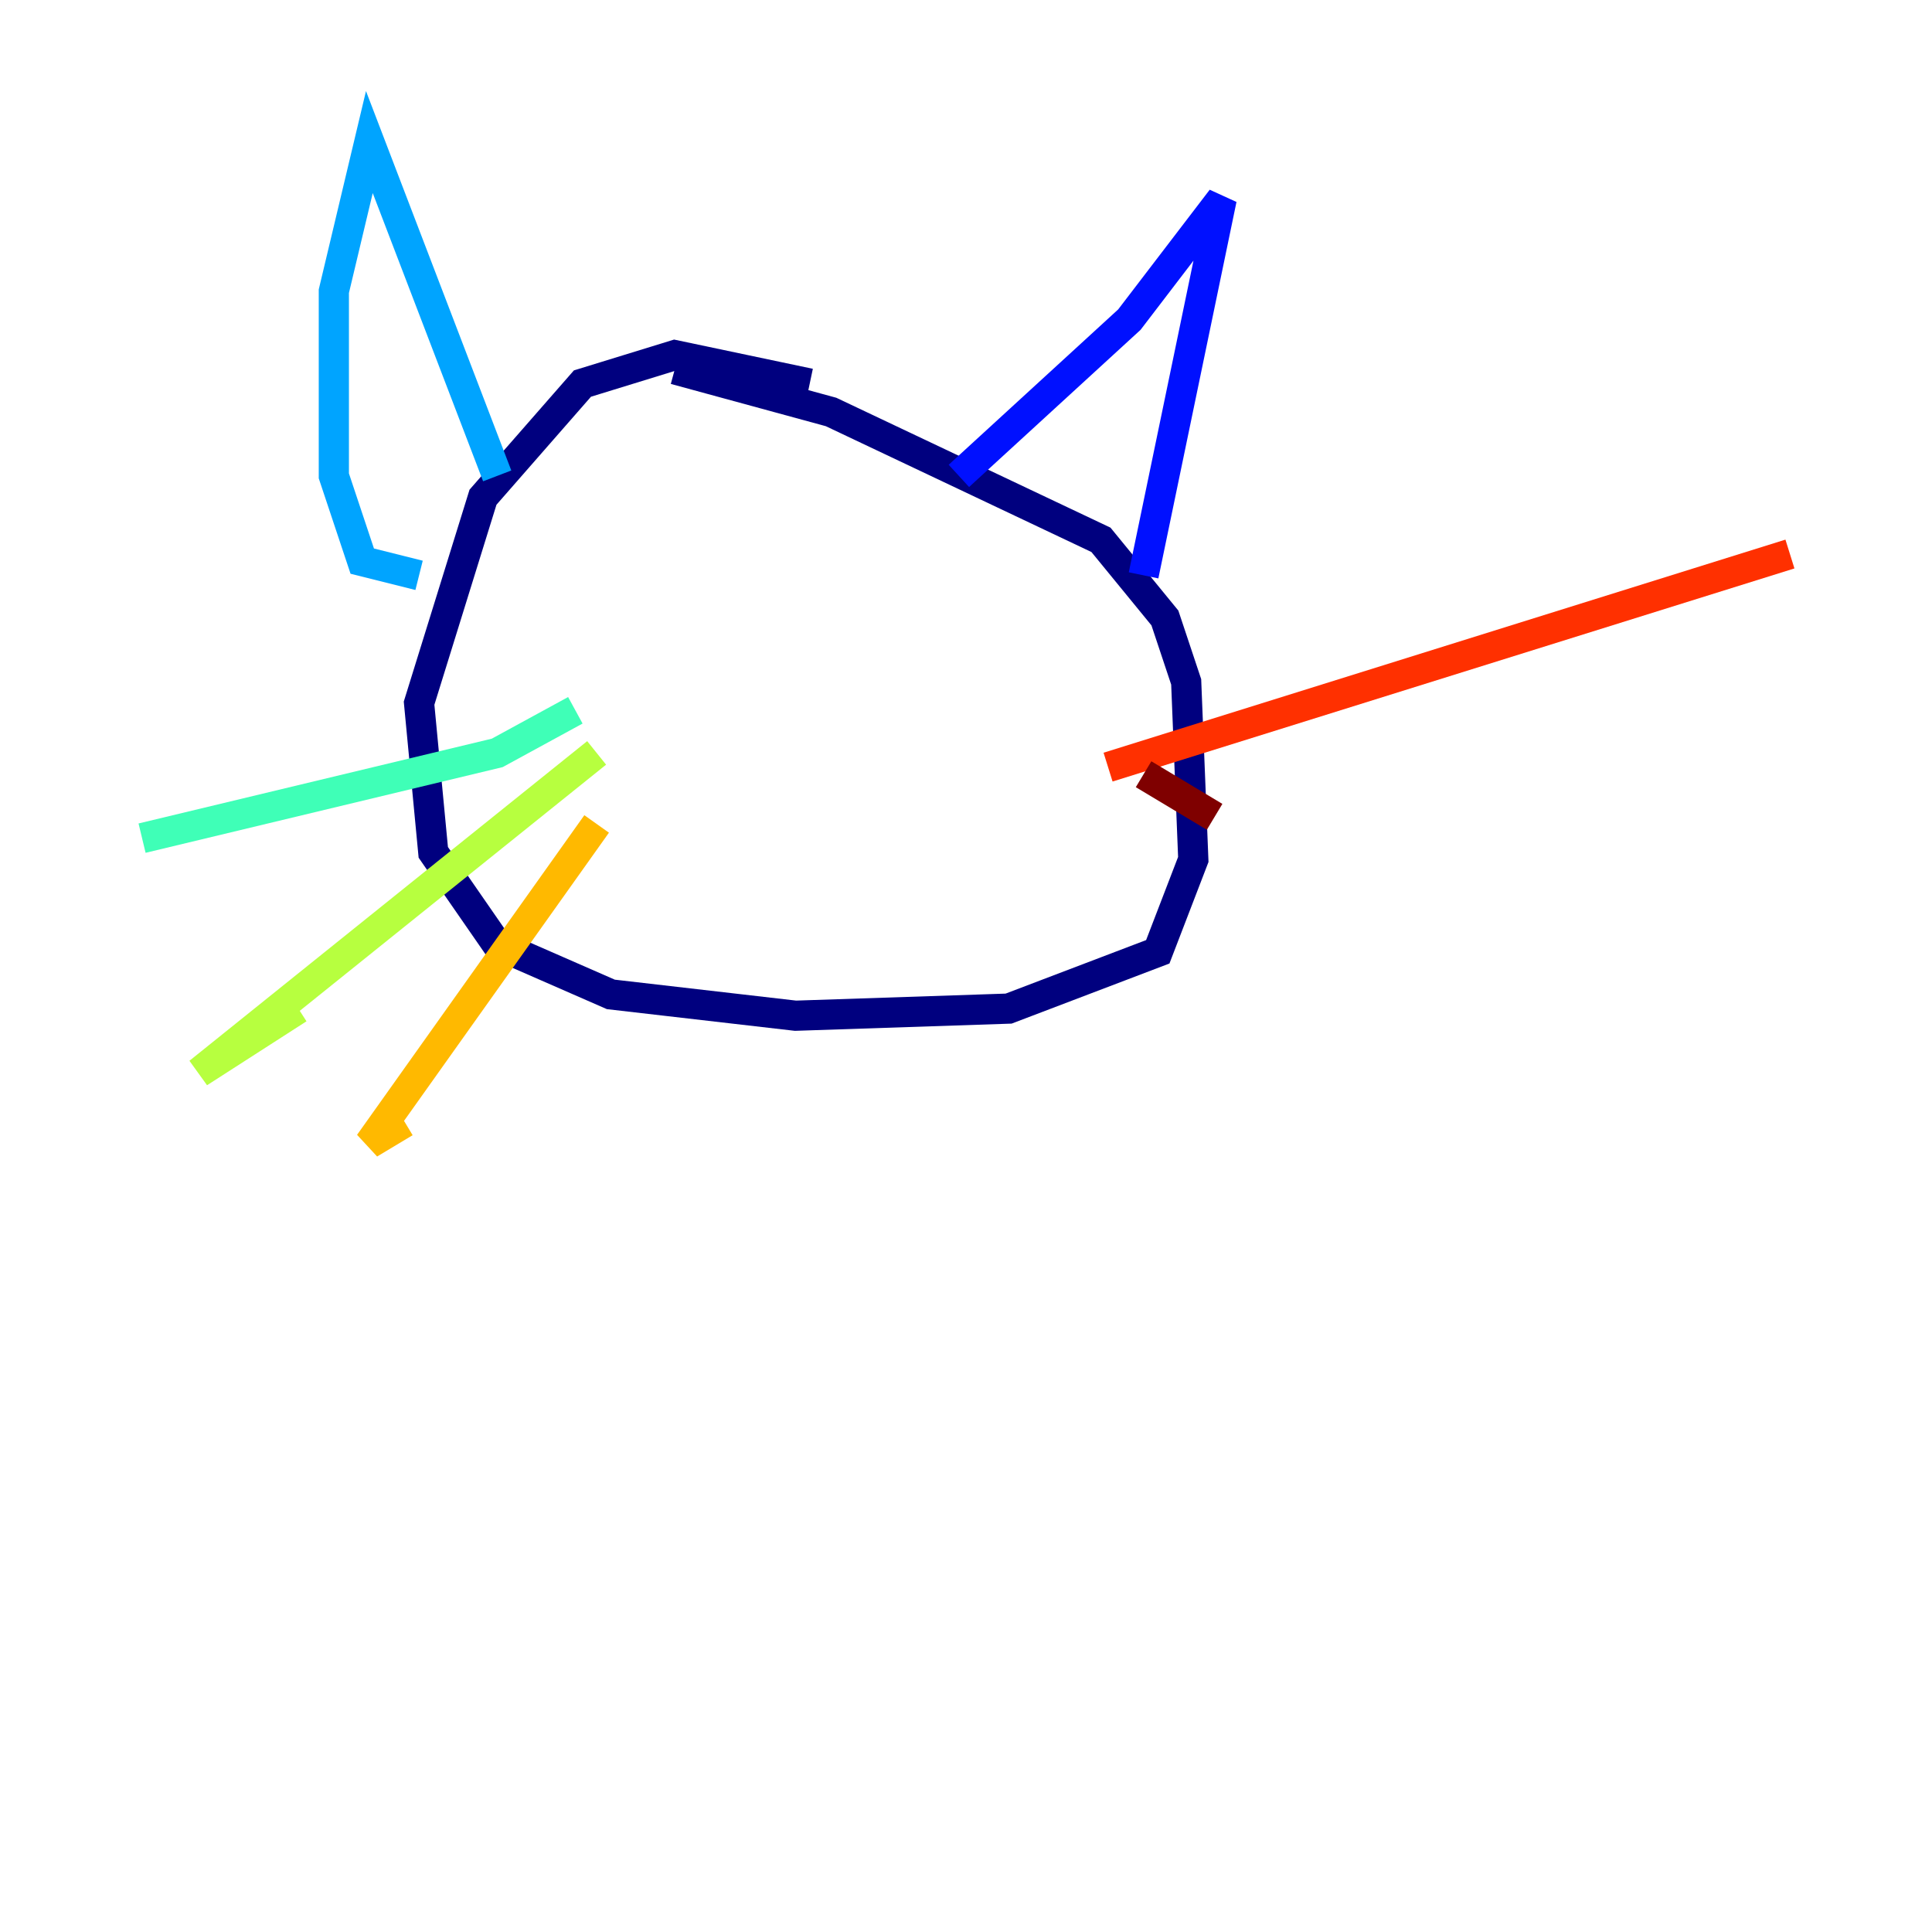 <?xml version="1.0" encoding="utf-8" ?>
<svg baseProfile="tiny" height="128" version="1.2" viewBox="0,0,128,128" width="128" xmlns="http://www.w3.org/2000/svg" xmlns:ev="http://www.w3.org/2001/xml-events" xmlns:xlink="http://www.w3.org/1999/xlink"><defs /><polyline fill="none" points="53.647,25.412 44.706,23.529 38.588,25.412 32.0,32.941 27.765,46.588 28.706,56.471 32.941,62.588 40.471,65.882 52.706,67.294 66.823,66.823 76.706,63.059 79.059,56.941 78.588,45.176 77.177,40.941 72.941,35.765 55.059,27.294 44.706,24.471" stroke="#00007f" stroke-width="2" /><polyline fill="none" points="63.529,31.529 74.823,21.177 80.941,13.177 75.765,38.118" stroke="#0010ff" stroke-width="2" /><polyline fill="none" points="32.941,31.529 24.471,9.412 22.118,19.294 22.118,31.529 24.0,37.176 27.765,38.118" stroke="#00a4ff" stroke-width="2" /><polyline fill="none" points="38.118,47.059 32.941,49.882 9.412,55.529" stroke="#3fffb7" stroke-width="2" /><polyline fill="none" points="39.529,49.882 13.177,71.059 19.765,66.823" stroke="#b7ff3f" stroke-width="2" /><polyline fill="none" points="39.529,54.588 24.471,75.765 26.823,74.353" stroke="#ffb900" stroke-width="2" /><polyline fill="none" points="73.412,50.824 118.588,36.706" stroke="#ff3000" stroke-width="2" /><polyline fill="none" points="75.765,51.294 80.471,54.118" stroke="#7f0000" stroke-width="2" /></svg>